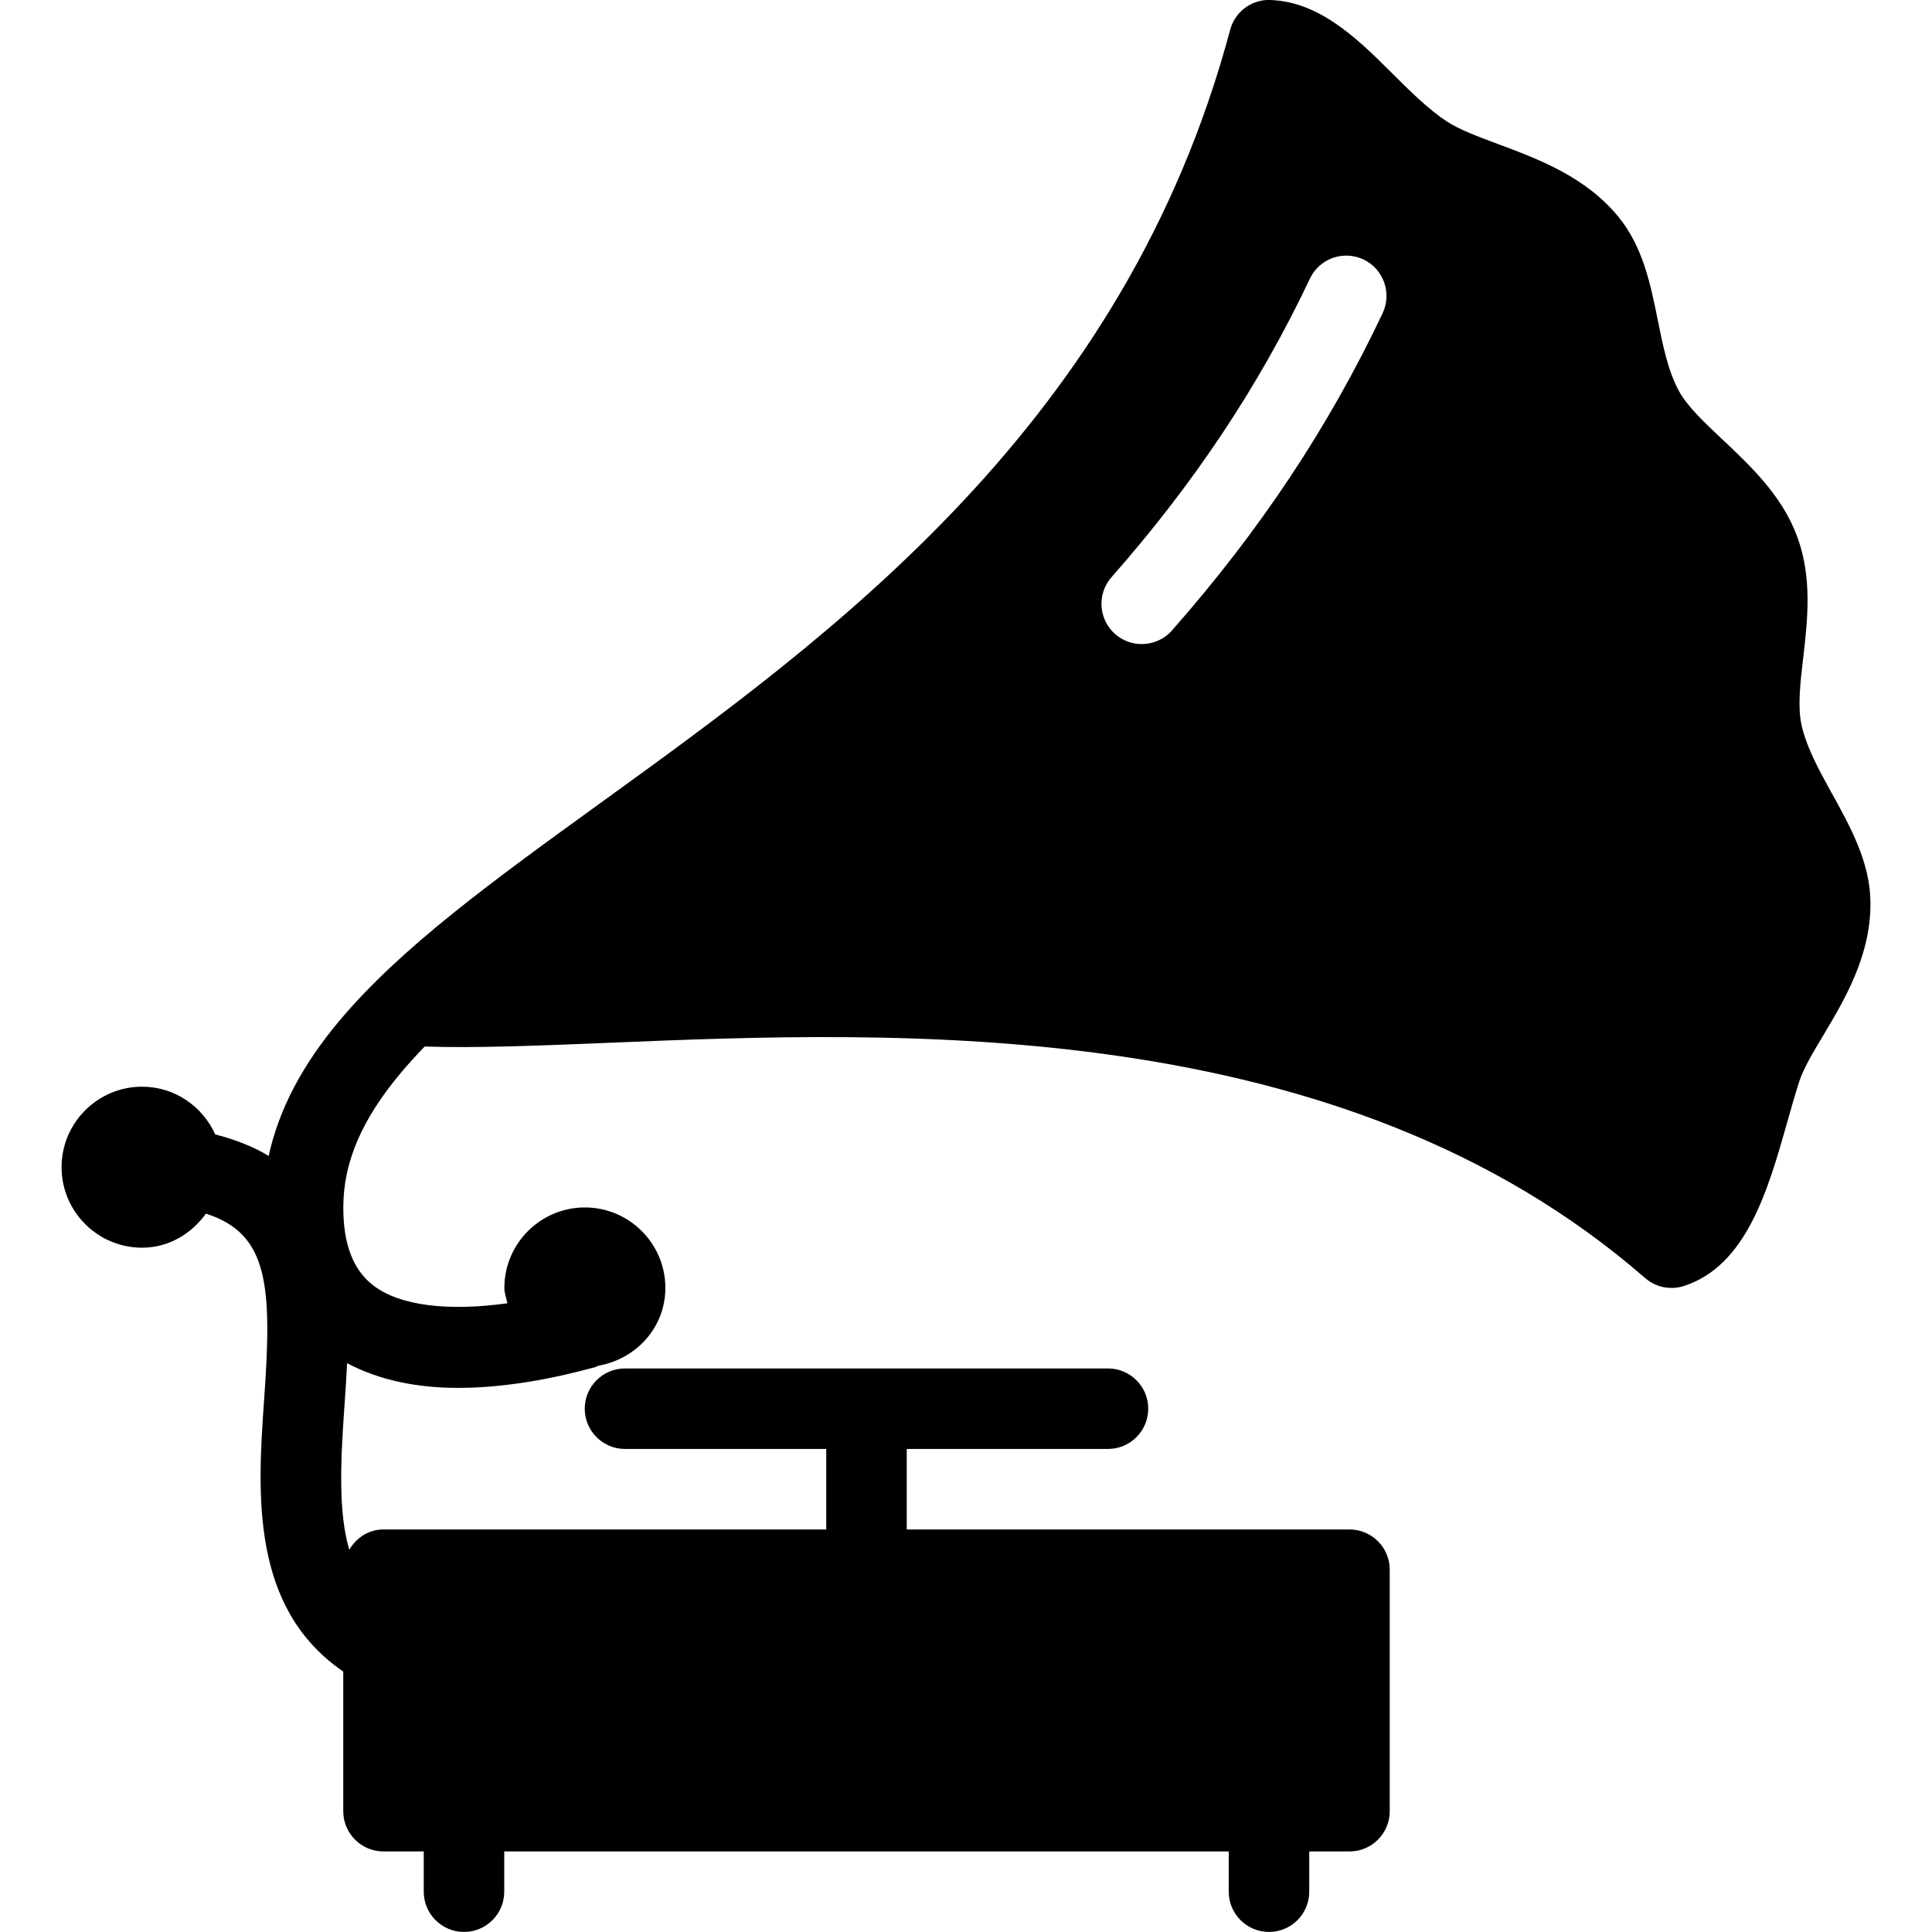 <?xml version="1.0" encoding="utf-8"?>
<!-- Generated by IcoMoon.io -->
<!DOCTYPE svg PUBLIC "-//W3C//DTD SVG 1.1//EN" "http://www.w3.org/Graphics/SVG/1.1/DTD/svg11.dtd">
<svg version="1.1" xmlns="http://www.w3.org/2000/svg" xmlns:xlink="http://www.w3.org/1999/xlink" width="30" height="30" viewBox="0 0 30 30">
<path d="M28.45 12.329c-0.209-0.379-0.406-0.737-0.479-1.088-0.058-0.277-0.016-0.641 0.029-1.025 0.067-0.581 0.144-1.239-0.092-1.88-0.235-0.64-0.726-1.101-1.159-1.509-0.281-0.264-0.546-0.514-0.676-0.751-0.171-0.311-0.249-0.697-0.331-1.105-0.114-0.565-0.233-1.149-0.62-1.615-0.512-0.616-1.229-0.883-1.86-1.119-0.313-0.116-0.61-0.227-0.806-0.358-0.293-0.195-0.581-0.484-0.861-0.763-0.557-0.557-1.139-1.105-1.904-1.117-0.277 0.006-0.518 0.195-0.589 0.464-1.637 6.12-6.155 9.386-9.785 12.011-1.656 1.198-3.086 2.233-4.044 3.373-0.585 0.696-0.946 1.391-1.101 2.102-0.23-0.14-0.508-0.251-0.83-0.334-0.196-0.435-0.629-0.741-1.136-0.741-0.689 0-1.25 0.561-1.25 1.25s0.561 1.25 1.25 1.25c0.415 0 0.765-0.216 0.992-0.529 0.98 0.314 1.029 1.132 0.902 2.909-0.103 1.45-0.208 3.217 1.23 4.202v2.168c0 0.345 0.28 0.625 0.625 0.625h0.625v0.625c0 0.345 0.28 0.625 0.625 0.625s0.625-0.28 0.625-0.625v-0.625h11.25v0.625c0 0.345 0.28 0.625 0.625 0.625s0.625-0.28 0.625-0.625v-0.625h0.625c0.345 0 0.625-0.28 0.625-0.625v-3.75c0-0.345-0.28-0.625-0.625-0.625h-6.875v-1.25h3.125c0.345 0 0.625-0.28 0.625-0.625s-0.28-0.625-0.625-0.625h-7.5c-0.345 0-0.625 0.28-0.625 0.625s0.28 0.625 0.625 0.625h3.125v1.25h-6.875c-0.23 0-0.424 0.13-0.531 0.316-0.164-0.559-0.143-1.291-0.076-2.222 0.015-0.216 0.031-0.444 0.041-0.676 0.512 0.272 1.109 0.384 1.724 0.384 0.739 0 1.496-0.148 2.135-0.324 0.014-0.004 0.024-0.014 0.036-0.019 0.589-0.1 1.048-0.591 1.048-1.209 0-0.689-0.561-1.25-1.25-1.25s-1.25 0.561-1.25 1.25c0 0.084 0.032 0.158 0.047 0.238-0.924 0.128-1.67 0.038-2.078-0.274-0.316-0.24-0.47-0.637-0.47-1.214 0-0.701 0.286-1.367 0.9-2.098 0.113-0.134 0.235-0.268 0.364-0.401 0.775 0.026 1.723-0.011 2.821-0.056 4.538-0.189 11.399-0.471 16.129 3.651 0.115 0.101 0.261 0.154 0.411 0.154 0.064 0 0.129-0.010 0.191-0.030 0.974-0.314 1.309-1.498 1.605-2.543 0.060-0.214 0.12-0.425 0.184-0.624 0.066-0.208 0.217-0.461 0.379-0.73 0.331-0.555 0.744-1.246 0.729-2.079-0.010-0.606-0.306-1.145-0.594-1.666zM21.47 4.862c-0.834 1.764-1.904 3.375-3.272 4.928-0.124 0.14-0.296 0.211-0.469 0.211-0.148 0-0.294-0.051-0.414-0.156-0.259-0.229-0.284-0.624-0.055-0.883 1.289-1.463 2.296-2.979 3.080-4.635 0.148-0.313 0.519-0.445 0.832-0.298 0.311 0.148 0.444 0.52 0.298 0.832z"></path>
</svg>
